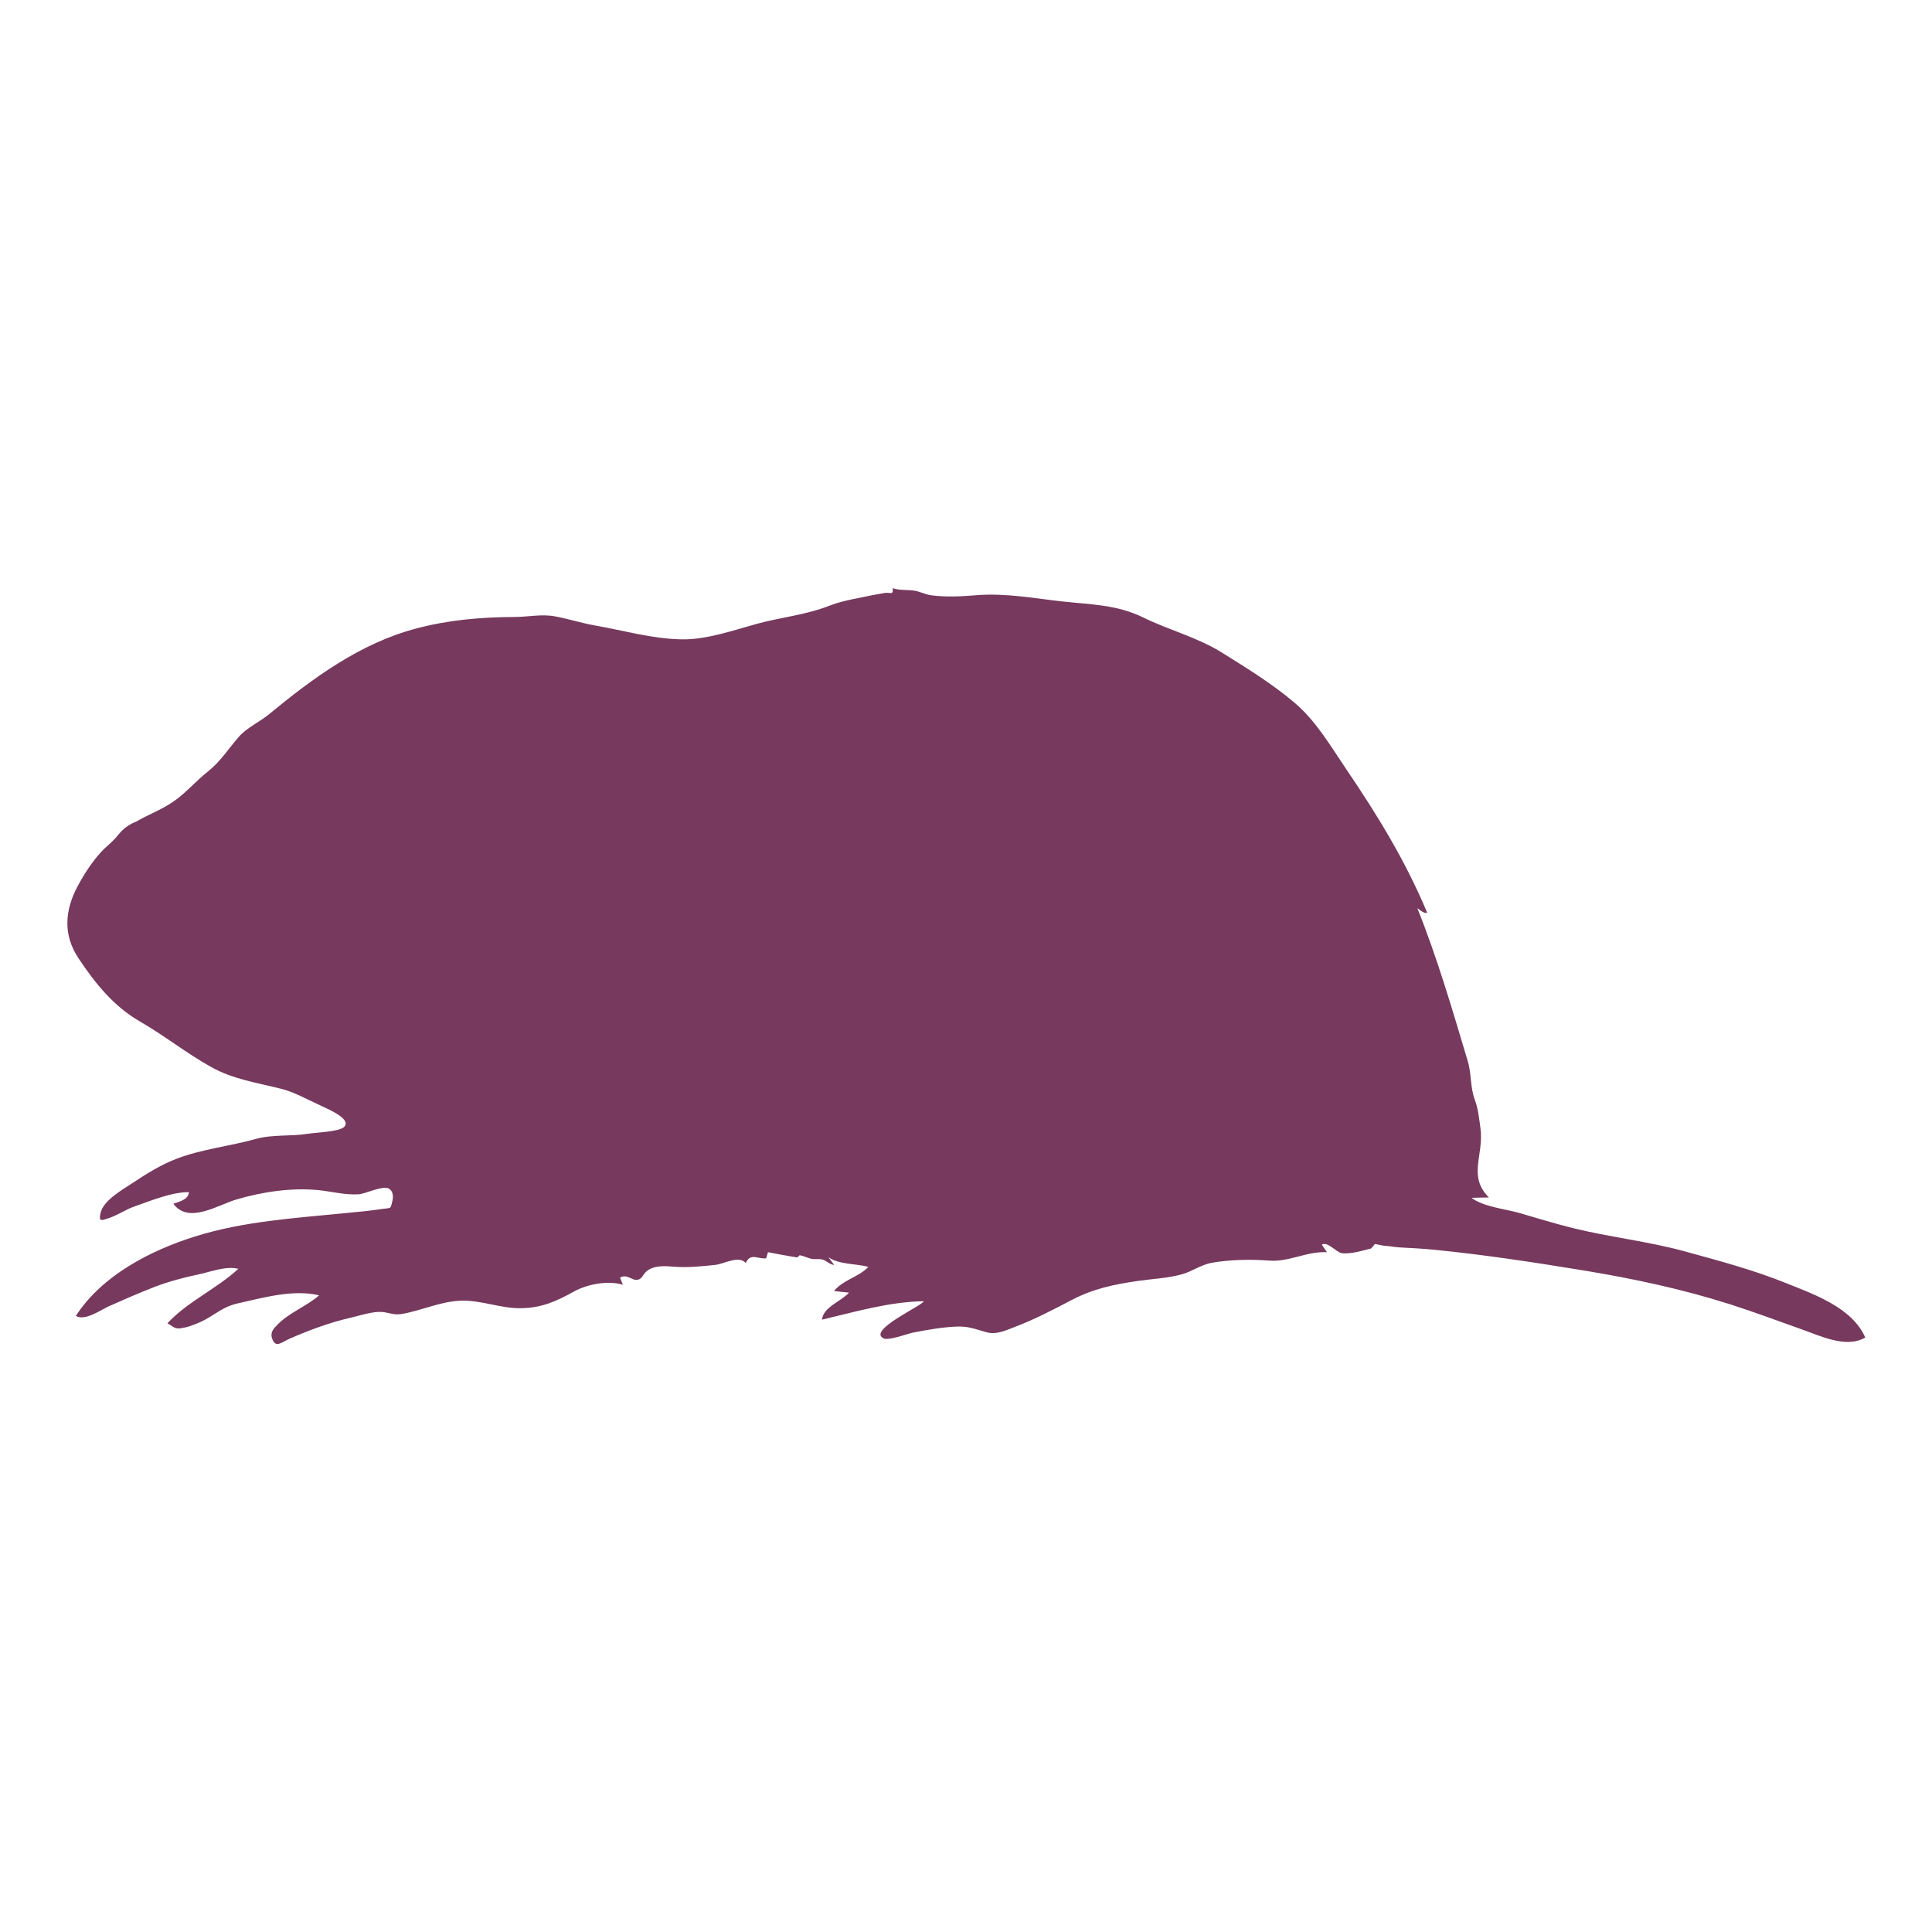 <?xml version="1.0" encoding="utf-8"?>
<!-- Generator: Adobe Illustrator 22.0.1, SVG Export Plug-In . SVG Version: 6.00 Build 0)  -->
<svg version="1.1" id="Layer_4" xmlns="http://www.w3.org/2000/svg" xmlns:xlink="http://www.w3.org/1999/xlink" x="0px" y="0px"
	 viewBox="0 0 1080 1080" style="enable-background:new 0 0 1080 1080;" xml:space="preserve">
<style type="text/css">
	.st0{fill:#77395E;}
</style>
<g>
	<path class="st0" d="M76.1,459.3c-6.9,2.7-9.2,6.6-11.8,9.5c-2.5,2.7-5.5,4.9-8,7.7c-5.1,5.7-9.2,12-12.8,18.7
		c-7.3,13.6-8.4,27.3,0.4,40.5c9.2,13.9,19.7,26.9,34.3,35.3c13.7,7.9,26.2,17.9,39.9,25.5c12.1,6.8,25.8,8.8,38.9,12.1
		c7.7,1.9,15.1,6.2,22.4,9.5c4.1,1.9,17.7,7.7,12.8,12c-3,2.6-16,3-20.2,3.7c-9.3,1.5-19.6,0.3-28.7,2.8
		c-14.6,4.1-30.3,5.7-44.5,11.1c-8.7,3.3-17,8.5-24.7,13.6c-5.5,3.7-16.3,9.6-17.9,16.8c-1.1,4.9,0.3,4.3,4.7,2.8
		c4.9-1.6,9.4-4.8,14.3-6.5c9.2-3.2,20.6-8,30.4-8c-0.2,4.3-5.5,5.3-8.7,6.5c8.5,11.6,25,0.6,35.3-2.4c14.6-4.3,30.9-6.7,46-5.2
		c7.4,0.8,14.9,2.8,22.4,2.3c3.8-0.3,13.3-5,16.7-3.2c2.5,1.3,2.7,4.7,2,7.2c-1.1,4.4-0.5,3.5-5.6,4.2c-7.1,1.1-14.3,1.7-21.4,2.4
		c-28,2.8-56.2,4.5-83.3,13C84.1,699,57,713,42.4,735.6c5.1,3.1,14.1-3.5,18.7-5.5c8.4-3.7,16.7-7.4,25.3-10.7
		c8.1-3.1,16.1-5.2,24.6-7c6.6-1.4,15.5-4.9,22.2-3.1c-12.1,11.2-28.1,18.1-39.6,30.4c4.8,3.1,4.7,3.4,9.7,2.4
		c3-0.6,8.5-2.8,11.2-4.3c6.4-3.5,10.6-7.4,18-9.1c14.4-3.2,31.1-8.1,45.9-4.6c-7.1,6.2-16.5,9.5-23.2,16.3c-2.2,2.2-4.4,4.4-3,8.1
		c2,5.3,5.2,1.8,9.8-0.2c11.2-4.9,22.6-9.1,34.5-11.8c5-1.2,12-3.5,17.1-3.1c4.2,0.4,6.6,1.9,11.1,1.1c11.1-1.9,21.5-7,32.8-7.4
		c11.6-0.4,22.3,4.4,33.8,4.2c11.7-0.2,19.7-3.9,29.5-9.3c7.8-4.3,19.3-6.3,27.4-3.8c-0.5-1.3-1.1-2.7-1.6-4
		c4.2-2.4,6.9,2.2,10.3,1.1c2.2-0.7,2.5-2.9,4.6-4.7c4.1-3.4,10.4-2.9,15.3-2.5c7.7,0.6,15.2-0.2,22.9-1c5-0.5,13.2-5.5,17.2-1.1
		c2.7-5.9,6.8-2,11.4-2.6c0.3-1.1,0.7-2.3,1-3.4c2,0.4,3.9,0.7,5.9,1.1c3.4,0.6,6.8,1.3,10.3,1.8c0.5,0.1,1.2-1.3,1.7-1.2
		c2.5,0.5,4.9,1.8,7,2.1c1.5,0.2,3.6-0.2,5.5,0.3c2.3,0.5,3.9,2.8,6.6,3c-1.1-1.4-2.1-2.9-3.2-4.3c5.9,4.2,15.5,3.5,22.3,5.4
		c-5.5,5.8-14.1,7.2-19.2,13.5c2.8,0.3,5.6,0.6,8.4,0.9c-4.4,4.9-14.4,8-15.1,15.1c18.7-4.4,37.5-10,56.8-10.3
		c0.2,2.1-32,16.3-22.3,20.8c2.8,1.3,13.6-2.7,16.5-3.3c7.8-1.5,15.6-2.9,23.5-3.3c7-0.4,11,1.3,17.3,3.1c5.6,1.6,10.7-0.9,15.9-2.9
		c10.9-4.1,21.6-9.7,31.9-15.1c12.3-6.4,23.6-8.7,37.4-10.7c7.8-1.1,16.4-1.5,24-3.6c5.9-1.6,10.8-5.4,16.9-6.5
		c10.4-1.8,21.7-2,32.3-1.2c11,0.8,20.8-5.3,32.1-4.7c-1-1.4-1.9-2.8-2.9-4.2c3-2.1,8.1,4.2,11.1,4.7c4.5,0.8,12.1-1.5,16.5-2.6
		c0.7-0.8,1.4-1.7,2.1-2.5c1.7,0.3,3.4,0.7,5.1,1c2.8,0.1,5.7,0.7,8.5,0.9c6.4,0.3,12.9,0.7,19.3,1.3c28.3,2.8,56.4,7.1,84.4,11.7
		c27.8,4.6,54.4,10.3,81.2,18.8c13.5,4.3,26.7,9.3,40,14c10.6,3.7,24.8,10.8,35.6,4.6c-7.3-16.7-28.7-24.2-44.2-30.4
		c-18.6-7.5-37.5-12.5-56.8-17.8c-20.4-5.6-41.9-7.9-62.5-13c-10.1-2.5-20.1-5.6-30.1-8.5c-7.8-2.2-20-3.4-26.5-8.4
		c1.5-0.1,9.6-0.2,9.7-0.2c-12-12.1-2.7-23.4-4.7-38.6c-0.8-5.7-1.2-10.7-3.2-16.1c-2.7-7.4-1.7-14.3-4-21.8
		c-8.5-28.4-17-57.6-28.1-85.2c1.1,0.7,4.1,3.4,5.5,2.5c-12.1-28.9-27.7-54.4-45.5-80.6c-8.8-13-16.7-26.7-28.8-36.9
		c-12.4-10.5-26.5-19.2-40.3-27.8c-13.7-8.6-29.6-12.6-44.1-19.7c-15-7.3-29.2-7.2-45.5-9c-15.9-1.8-31.4-4.7-47.4-3.5
		c-8.5,0.7-16.9,1.2-25.5,0.1c-3.5-0.5-5.9-1.9-9-2.5c-4.1-0.8-8.7-0.1-12.7-1.5c0.5,4.3-1.4,2.1-4.6,2.7c-2.4,0.5-4.7,0.8-7.2,1.3
		c-7.5,1.7-15.4,2.7-23,5.6c-13.7,5.4-26.9,6.5-41,10.3c-13.4,3.7-28.4,9-42.3,8.7c-16.4-0.3-32-4.9-48-7.7
		c-7.6-1.3-14.9-3.7-22.4-5.1c-7.8-1.5-15.1,0.3-22.9,0.3c-18.8,0.1-36.6,1.6-54.8,6.4c-31.3,8.2-57.8,27.7-82.2,47.8
		c-5.3,4.4-12.7,7.7-17.1,12.8c-5.9,6.7-10.1,13.7-17.3,19.4c-6.6,5.2-12.4,12.1-19.3,16.8C90.8,452.4,83,455.3,76.1,459.3z"/>
</g>
</svg>
